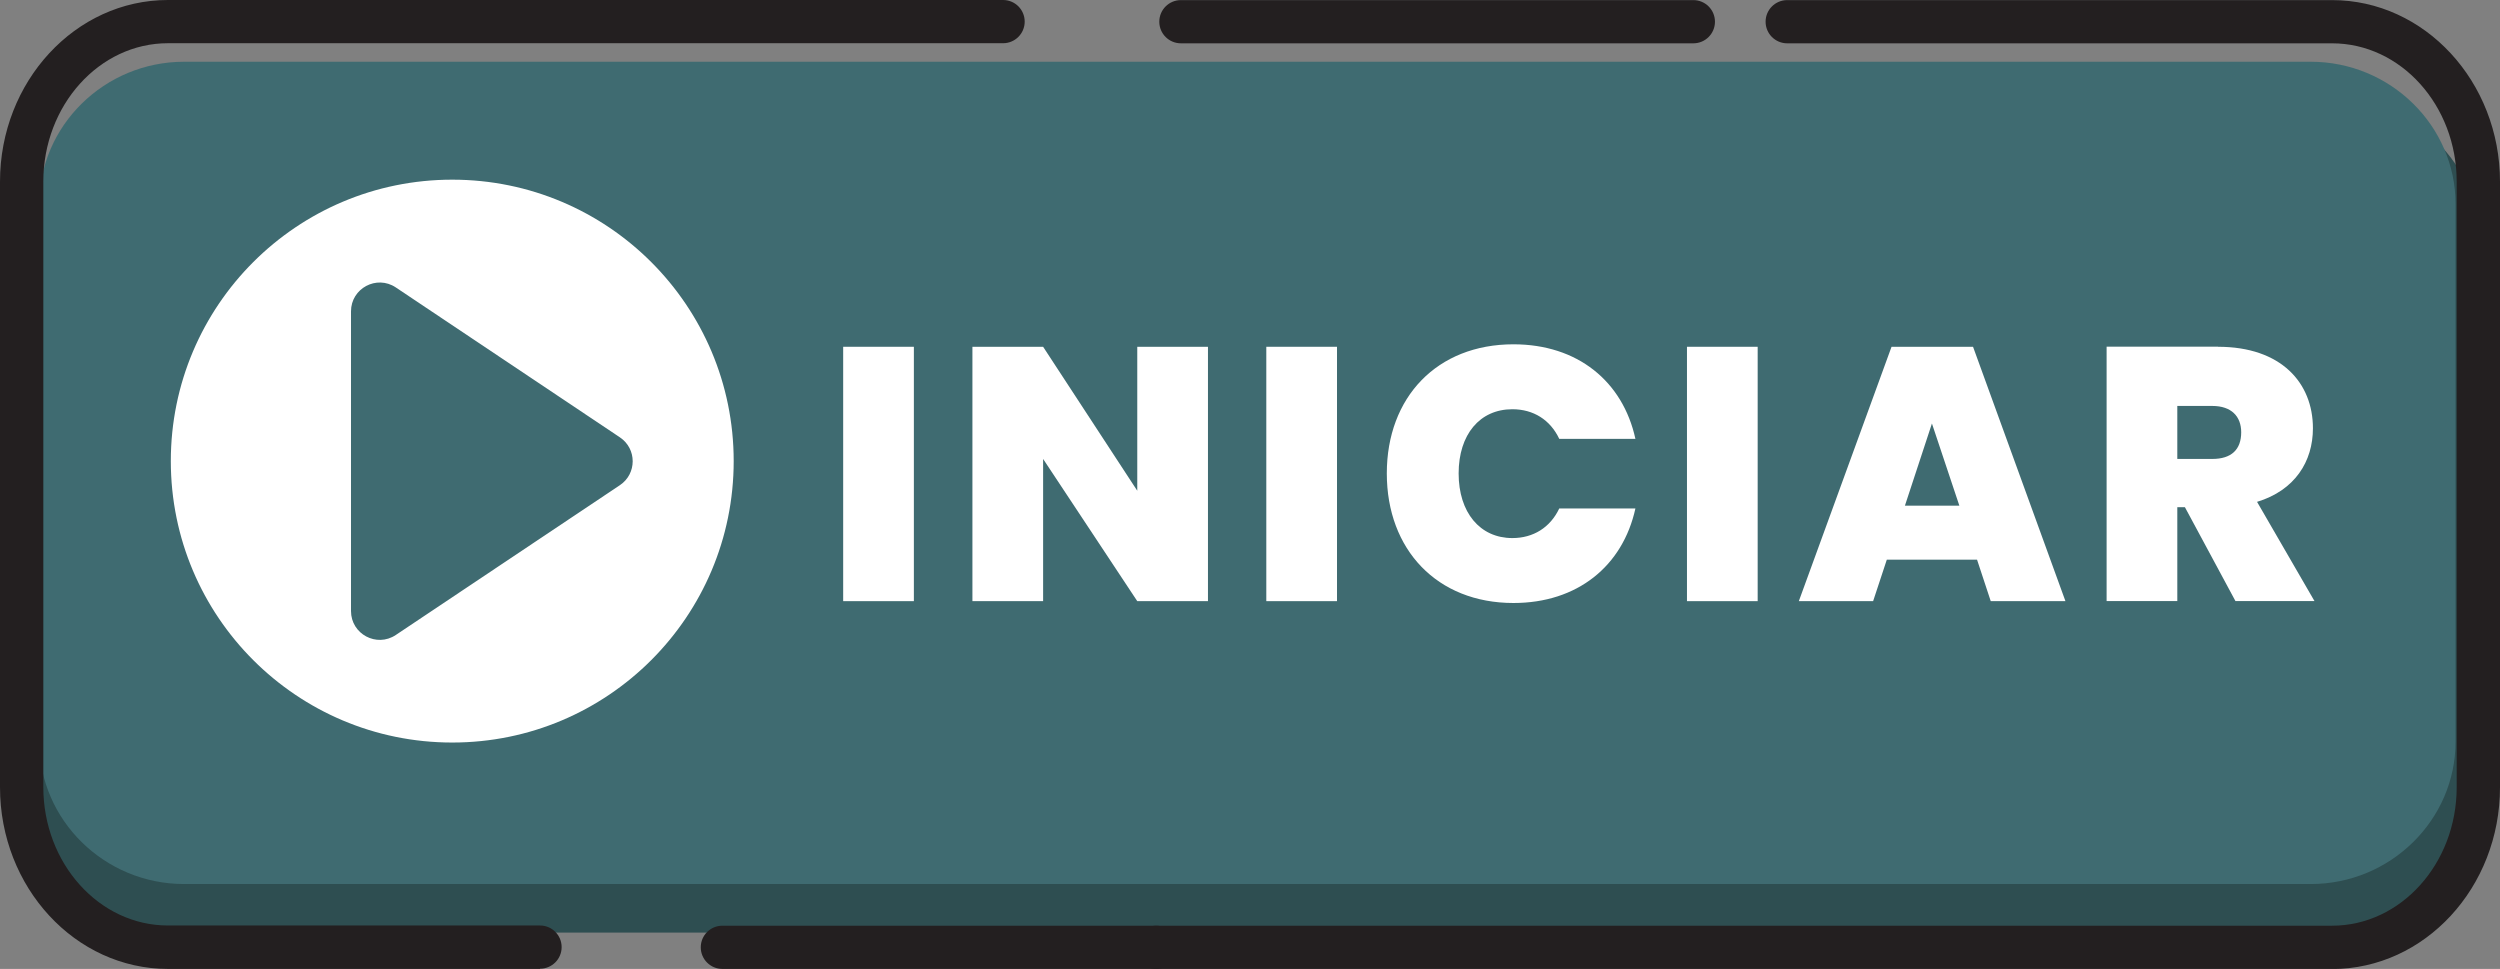 <?xml version="1.0" encoding="UTF-8"?><svg id="a" xmlns="http://www.w3.org/2000/svg" viewBox="0 0 242.95 94.16"><rect x="0" y="0" width="242.95" height="94.16" fill="#808080" stroke="none"/><defs><style>.b{fill:#fff;}.c{fill:#2e4e51;}.d{fill:#3f6b71;}.e{fill:#231f20;}</style></defs><path class="c" d="M226.84,9.68H17.98c-7.79,0-14.15,6.3-14.15,14v52.95c0,7.7,6.37,14,14.15,14H226.84c7.79,0,14.15-6.3,14.15-14V23.68c0-7.7-6.37-14-14.15-14Z"/><path class="d" d="M224.56,6H17.89c-7.74,0-14.07,6.22-14.07,13.82v52.27c0,7.6,6.33,13.82,14.07,13.82H224.56c7.74,0,14.07-6.22,14.07-13.82V19.82c0-7.6-6.33-13.82-14.07-13.82Z"/><g><path class="e" d="M164.56,4.21h-49.8c-1.16,0-2.1-.94-2.1-2.1s.94-2.1,2.1-2.1h49.8c1.16,0,2.1,.94,2.1,2.1s-.94,2.1-2.1,2.1Z"/><g><path class="e" d="M226.63,94.16H112.36c-1.16,0-2.1-.94-2.1-2.1s.94-2.1,2.1-2.1h114.27c6.68,0,12.11-6.04,12.11-13.45V17.66c0-7.42-5.43-13.45-12.11-13.45h-52.95c-1.16,0-2.1-.94-2.1-2.1s.94-2.1,2.1-2.1h52.95c9,0,16.32,7.92,16.32,17.66v58.84c0,9.74-7.32,17.66-16.32,17.66Z"/><path class="e" d="M52.48,94.16H16.32c-9,0-16.32-7.92-16.32-17.66V17.66C0,7.92,7.32,0,16.32,0H97.48c1.16,0,2.1,.94,2.1,2.1s-.94,2.1-2.1,2.1H16.32c-6.68,0-12.11,6.04-12.11,13.45v58.84c0,7.42,5.43,13.45,12.11,13.45H52.48c1.16,0,2.1,.94,2.1,2.1s-.94,2.1-2.1,2.1Z"/><path class="e" d="M112.36,94.16h-42.16c-1.16,0-2.1-.94-2.1-2.1s.94-2.1,2.1-2.1h42.16c1.16,0,2.1,.94,2.1,2.1s-.94,2.1-2.1,2.1Z"/></g></g><g><circle class="b" cx="43.95" cy="44.81" r="27.35"/><path class="d" d="M34.11,30.25v29.13c0,2.24,2.49,3.57,4.35,2.33l21.78-14.56c1.66-1.11,1.66-3.54,0-4.65l-21.78-14.57c-1.86-1.24-4.35,.09-4.35,2.33Z"/></g><g><path class="b" d="M81.94,33.7h6.87v24.72h-6.87v-24.72Z"/><path class="b" d="M117.39,33.7v24.72h-6.87l-9.15-13.82v13.82h-6.87v-24.72h6.87l9.15,13.99v-13.99h6.87Z"/><path class="b" d="M123.06,33.7h6.87v24.72h-6.87v-24.72Z"/><path class="b" d="M147.08,33.46c6.21,0,10.62,3.58,11.85,9.19h-7.4c-.88-1.86-2.52-2.88-4.56-2.88-3.16,0-5.22,2.45-5.22,6.24s2.07,6.28,5.22,6.28c2.03,0,3.68-1.02,4.56-2.88h7.4c-1.23,5.61-5.65,9.19-11.85,9.19-7.43,0-12.31-5.19-12.31-12.59s4.87-12.55,12.31-12.55Z"/><path class="b" d="M163.94,33.7h6.87v24.72h-6.87v-24.72Z"/><path class="b" d="M192.13,54.39h-8.77l-1.33,4.03h-7.22l9.01-24.72h7.92l8.98,24.72h-7.26l-1.33-4.03Zm-4.38-13.25l-2.63,8h5.29l-2.67-8Z"/><path class="b" d="M215.55,33.7c6.14,0,9.22,3.51,9.22,7.92,0,3.23-1.75,6.03-5.43,7.15l5.58,9.64h-7.68l-4.91-9.12h-.74v9.12h-6.87v-24.72h10.83Zm-.56,5.75h-3.4v5.15h3.4c1.86,0,2.81-.91,2.81-2.59,0-1.54-.95-2.56-2.81-2.56Z"/></g></svg>